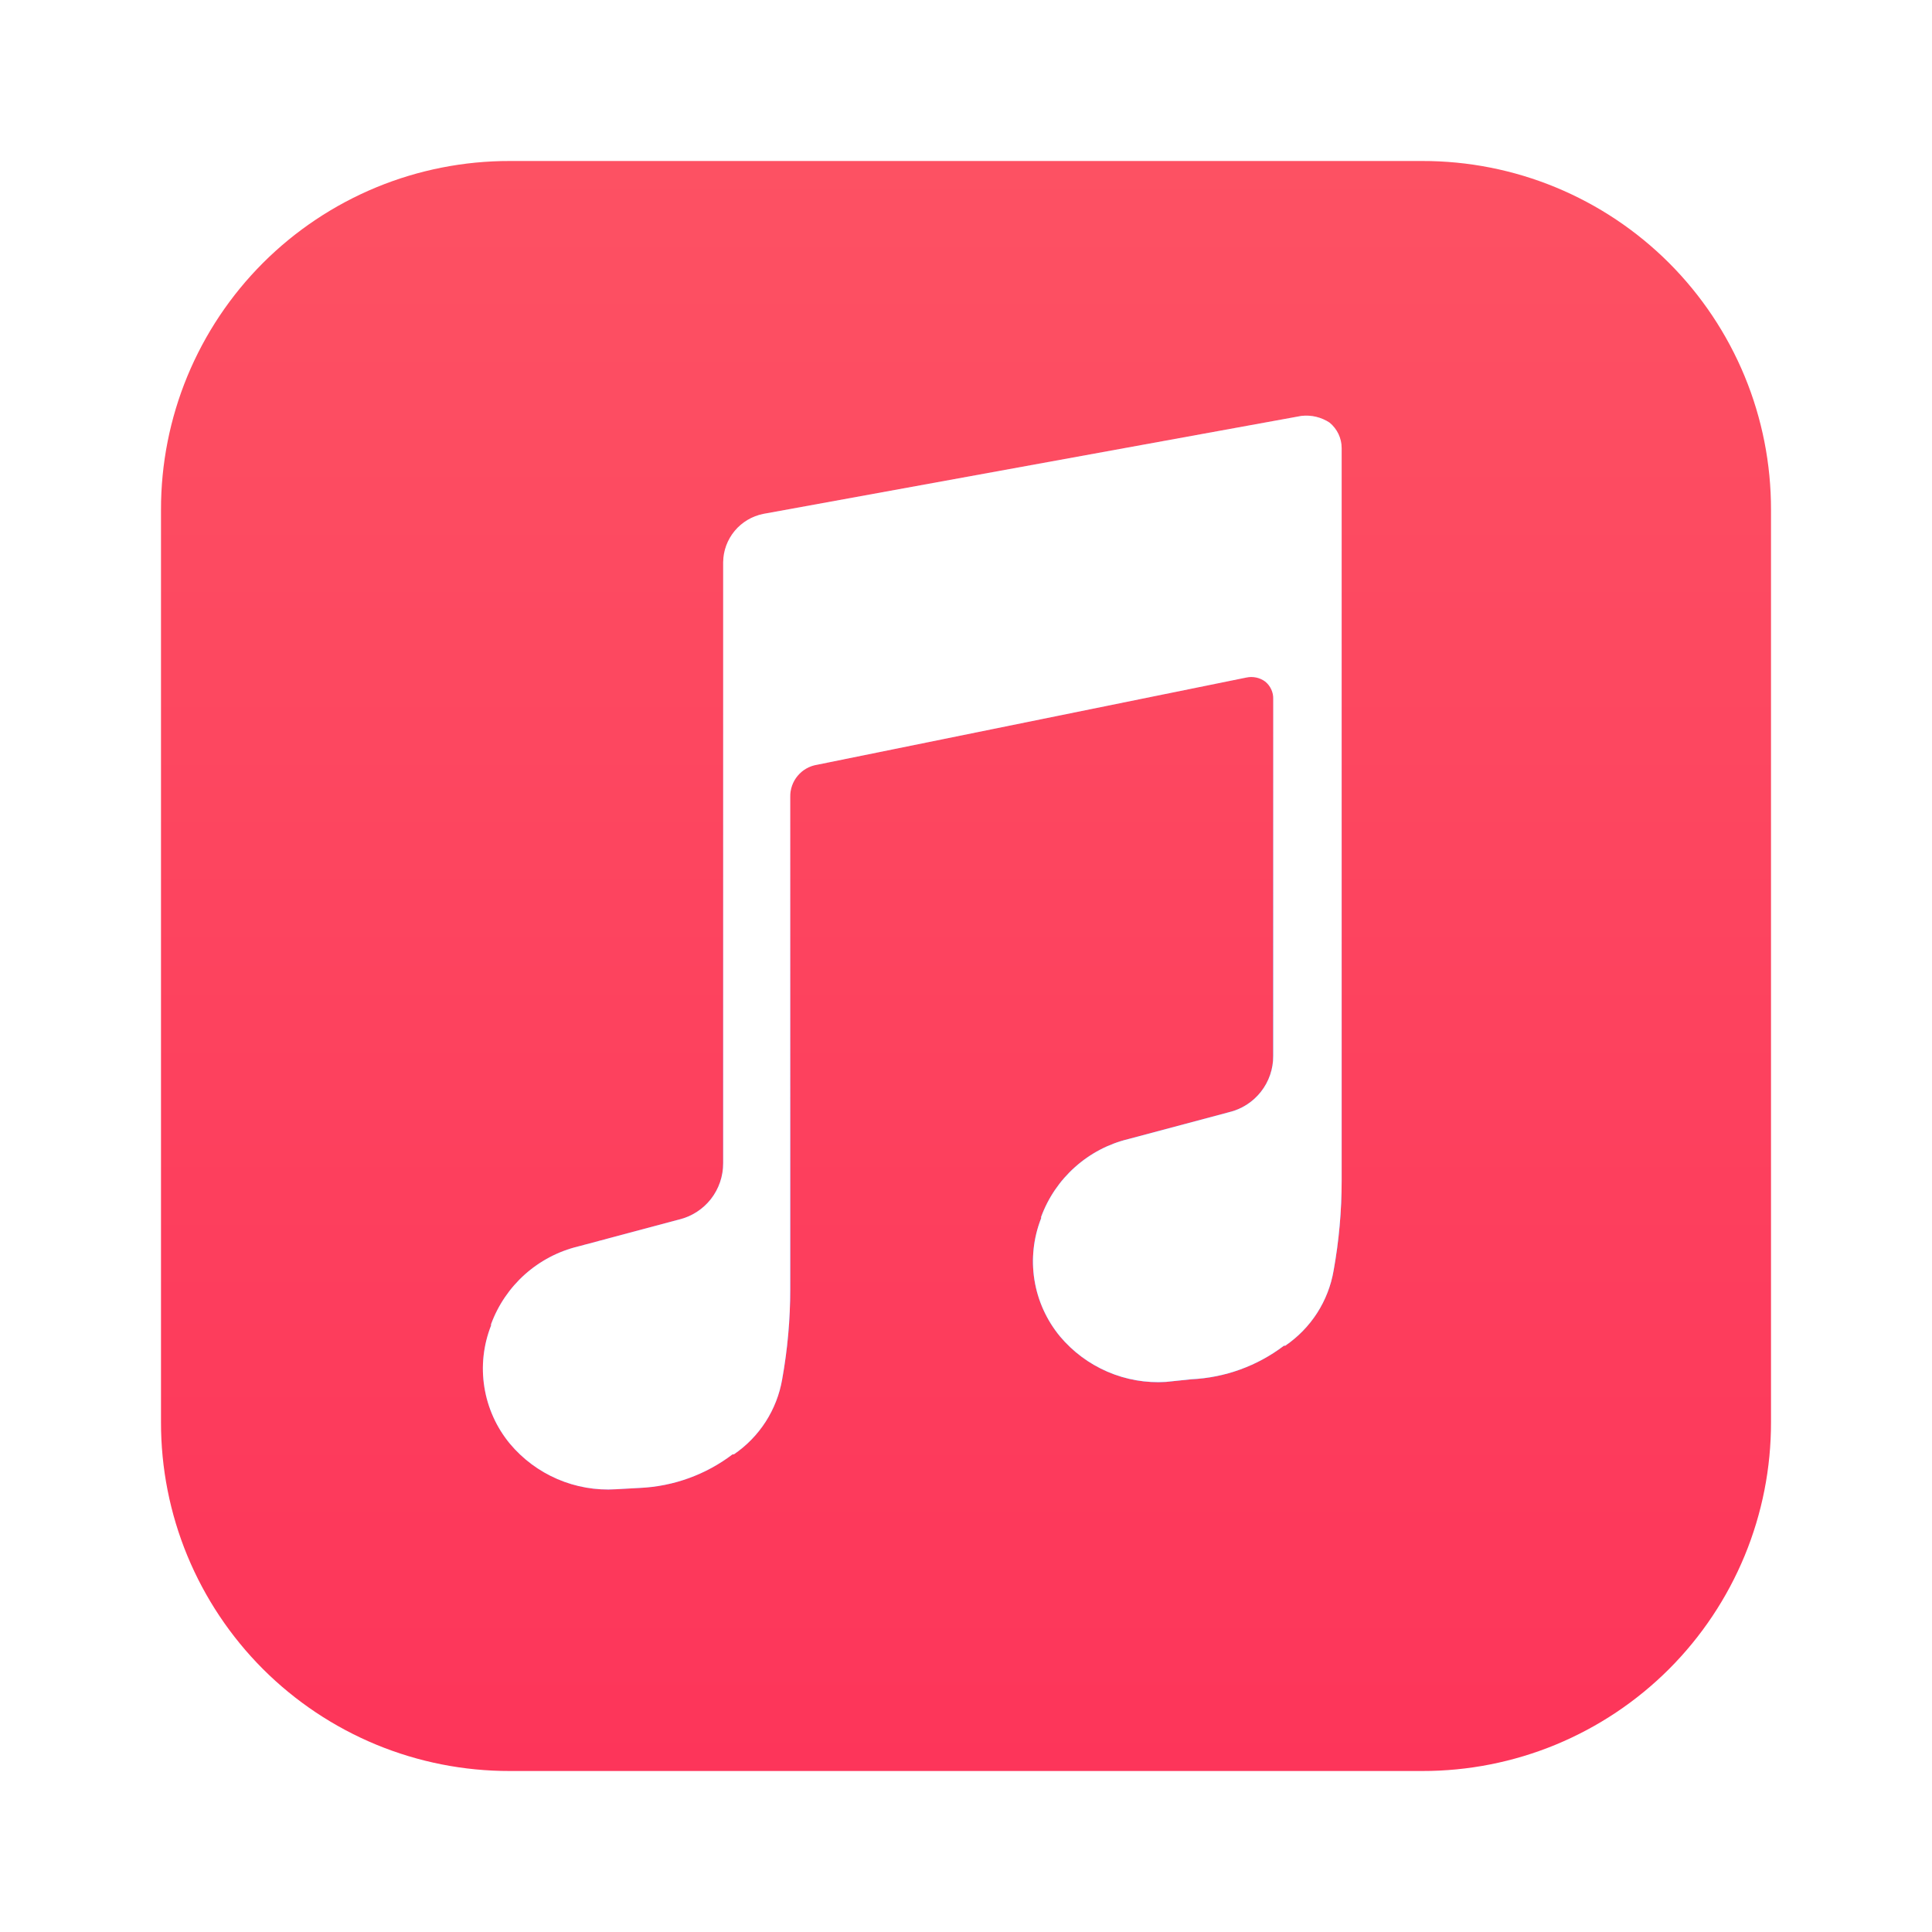 <svg width="48" height="48" viewBox="0 0 48 48" fill="none" xmlns="http://www.w3.org/2000/svg">
<g clip-path="url(#clip0)" filter="url(#filter0_d)">
<path fill-rule="evenodd" clip-rule="evenodd" d="M35.333 40H12.667C11.528 40.002 10.4 39.78 9.347 39.345C8.295 38.91 7.339 38.272 6.533 37.467C5.728 36.661 5.09 35.705 4.655 34.653C4.22 33.6 3.998 32.472 4 31.333V8.667C3.998 7.528 4.22 6.4 4.655 5.347C5.09 4.295 5.728 3.339 6.533 2.533C7.339 1.728 8.295 1.09 9.347 0.655C10.4 0.22 11.528 -0.002 12.667 -2.85057e-05H35.333C36.472 -0.002 37.6 0.22 38.653 0.655C39.705 1.09 40.661 1.728 41.467 2.533C42.272 3.339 42.91 4.295 43.345 5.347C43.78 6.4 44.002 7.528 44 8.667V31.333C44.002 32.472 43.78 33.6 43.345 34.653C42.91 35.705 42.272 36.661 41.467 37.467C40.661 38.272 39.705 38.91 38.653 39.345C37.6 39.78 36.472 40.002 35.333 40Z" fill="url(#paint0_linear)"/>
<path fill-rule="evenodd" clip-rule="evenodd" d="M33.333 24.167V25.333C33.333 26.082 33.266 26.83 33.133 27.567C33.069 27.942 32.929 28.301 32.723 28.622C32.517 28.942 32.248 29.218 31.933 29.433H31.9C31.235 29.938 30.433 30.228 29.6 30.267L28.967 30.333C28.47 30.364 27.972 30.277 27.515 30.08C27.058 29.883 26.653 29.582 26.333 29.2C26.001 28.797 25.782 28.313 25.7 27.797C25.618 27.281 25.676 26.753 25.867 26.267V26.233C26.041 25.758 26.33 25.333 26.708 24.996C27.086 24.658 27.541 24.419 28.033 24.3L30.533 23.633C30.848 23.558 31.128 23.379 31.327 23.125C31.527 22.871 31.635 22.557 31.633 22.233V20.533V13.367C31.636 13.284 31.619 13.202 31.584 13.127C31.549 13.051 31.498 12.985 31.433 12.933C31.367 12.884 31.291 12.85 31.211 12.833C31.13 12.816 31.047 12.816 30.967 12.833L20.3 15C20.111 15.03 19.939 15.128 19.817 15.275C19.694 15.422 19.629 15.609 19.633 15.8V27.2V28.033C19.633 28.782 19.566 29.53 19.433 30.267C19.369 30.642 19.229 31.001 19.023 31.322C18.817 31.642 18.548 31.919 18.233 32.133H18.2C17.535 32.638 16.733 32.928 15.9 32.967L15.3 33C14.803 33.031 14.306 32.944 13.848 32.747C13.391 32.55 12.986 32.249 12.667 31.867C12.334 31.464 12.116 30.979 12.034 30.464C11.951 29.948 12.009 29.419 12.2 28.933V28.9C12.374 28.425 12.664 27.999 13.041 27.662C13.419 27.325 13.874 27.086 14.367 26.967L16.867 26.3C17.181 26.225 17.461 26.046 17.661 25.792C17.86 25.538 17.968 25.223 17.967 24.9V23.2V9.967C17.97 9.682 18.072 9.408 18.254 9.189C18.436 8.971 18.688 8.822 18.967 8.767L32.333 6.333C32.579 6.305 32.827 6.364 33.033 6.5C33.127 6.577 33.202 6.674 33.254 6.783C33.306 6.893 33.333 7.012 33.333 7.133V24.167Z" fill="#BB58BB"/>
<path fill-rule="evenodd" clip-rule="evenodd" d="M33.333 24.167V25.333C33.333 26.082 33.266 26.83 33.133 27.567C33.069 27.942 32.929 28.301 32.723 28.622C32.517 28.942 32.248 29.218 31.933 29.433H31.9C31.235 29.938 30.433 30.228 29.6 30.267L28.967 30.333C28.47 30.364 27.972 30.277 27.515 30.08C27.058 29.883 26.653 29.582 26.333 29.2C26.001 28.797 25.782 28.313 25.7 27.797C25.618 27.281 25.676 26.753 25.867 26.267V26.233C26.041 25.758 26.33 25.333 26.708 24.996C27.086 24.658 27.541 24.419 28.033 24.3L30.533 23.633C30.848 23.558 31.128 23.379 31.327 23.125C31.527 22.871 31.635 22.557 31.633 22.233V20.533V13.367C31.636 13.284 31.619 13.202 31.584 13.127C31.549 13.051 31.498 12.985 31.433 12.933C31.367 12.884 31.291 12.85 31.211 12.833C31.13 12.816 31.047 12.816 30.967 12.833L20.3 15C20.111 15.03 19.939 15.128 19.817 15.275C19.694 15.422 19.629 15.609 19.633 15.8V27.2V28.033C19.633 28.782 19.566 29.53 19.433 30.267C19.369 30.642 19.229 31.001 19.023 31.322C18.817 31.642 18.548 31.919 18.233 32.133H18.2C17.535 32.638 16.733 32.928 15.9 32.967L15.3 33C14.803 33.031 14.306 32.944 13.848 32.747C13.391 32.55 12.986 32.249 12.667 31.867C12.334 31.464 12.116 30.979 12.034 30.464C11.951 29.948 12.009 29.419 12.2 28.933V28.9C12.374 28.425 12.664 27.999 13.041 27.662C13.419 27.325 13.874 27.086 14.367 26.967L16.867 26.3C17.181 26.225 17.461 26.046 17.661 25.792C17.86 25.538 17.968 25.223 17.967 24.9V23.2V9.967C17.97 9.682 18.072 9.408 18.254 9.189C18.436 8.971 18.688 8.822 18.967 8.767L32.333 6.333C32.579 6.305 32.827 6.364 33.033 6.5C33.127 6.577 33.202 6.674 33.254 6.783C33.306 6.893 33.333 7.012 33.333 7.133V24.167Z" fill="url(#paint1_radial)"/>
<path fill-rule="evenodd" clip-rule="evenodd" d="M33.333 24.167V25.333C33.333 26.082 33.266 26.83 33.133 27.567C33.069 27.942 32.929 28.301 32.723 28.622C32.517 28.942 32.248 29.218 31.933 29.433H31.9C31.235 29.938 30.433 30.228 29.6 30.267L28.967 30.333C28.47 30.364 27.972 30.277 27.515 30.08C27.058 29.883 26.653 29.582 26.333 29.2C26.001 28.797 25.782 28.313 25.7 27.797C25.618 27.281 25.676 26.753 25.867 26.267V26.233C26.041 25.758 26.33 25.333 26.708 24.996C27.086 24.658 27.541 24.419 28.033 24.3L30.533 23.633C30.848 23.558 31.128 23.379 31.327 23.125C31.527 22.871 31.635 22.557 31.633 22.233V20.533V13.367C31.636 13.284 31.619 13.202 31.584 13.127C31.549 13.051 31.498 12.985 31.433 12.933C31.367 12.884 31.291 12.85 31.211 12.833C31.13 12.816 31.047 12.816 30.967 12.833L20.3 15C20.111 15.03 19.939 15.128 19.817 15.275C19.694 15.422 19.629 15.609 19.633 15.8V27.2V28.033C19.633 28.782 19.566 29.53 19.433 30.267C19.369 30.642 19.229 31.001 19.023 31.322C18.817 31.642 18.548 31.919 18.233 32.133H18.2C17.535 32.638 16.733 32.928 15.9 32.967L15.3 33C14.803 33.031 14.306 32.944 13.848 32.747C13.391 32.55 12.986 32.249 12.667 31.867C12.334 31.464 12.116 30.979 12.034 30.464C11.951 29.948 12.009 29.419 12.2 28.933V28.9C12.374 28.425 12.664 27.999 13.041 27.662C13.419 27.325 13.874 27.086 14.367 26.967L16.867 26.3C17.181 26.225 17.461 26.046 17.661 25.792C17.86 25.538 17.968 25.223 17.967 24.9V23.2V9.967C17.97 9.682 18.072 9.408 18.254 9.189C18.436 8.971 18.688 8.822 18.967 8.767L32.333 6.333C32.579 6.305 32.827 6.364 33.033 6.5C33.127 6.577 33.202 6.674 33.254 6.783C33.306 6.893 33.333 7.012 33.333 7.133V24.167Z" fill="url(#paint2_radial)"/>
<path fill-rule="evenodd" clip-rule="evenodd" d="M33.333 24.167V25.333C33.333 26.082 33.266 26.83 33.133 27.567C33.069 27.942 32.929 28.301 32.723 28.622C32.517 28.942 32.248 29.218 31.933 29.433H31.9C31.235 29.938 30.433 30.228 29.6 30.267L28.967 30.333C28.47 30.364 27.972 30.277 27.515 30.08C27.058 29.883 26.653 29.582 26.333 29.2C26.001 28.797 25.782 28.313 25.7 27.797C25.618 27.281 25.676 26.753 25.867 26.267V26.233C26.041 25.758 26.33 25.333 26.708 24.996C27.086 24.658 27.541 24.419 28.033 24.3L30.533 23.633C30.848 23.558 31.128 23.379 31.327 23.125C31.527 22.871 31.635 22.557 31.633 22.233V20.533V13.367C31.636 13.284 31.619 13.202 31.584 13.127C31.549 13.051 31.498 12.985 31.433 12.933C31.367 12.884 31.291 12.85 31.211 12.833C31.13 12.816 31.047 12.816 30.967 12.833L20.3 15C20.111 15.03 19.939 15.128 19.817 15.275C19.694 15.422 19.629 15.609 19.633 15.8V27.2V28.033C19.633 28.782 19.566 29.53 19.433 30.267C19.369 30.642 19.229 31.001 19.023 31.322C18.817 31.642 18.548 31.919 18.233 32.133H18.2C17.535 32.638 16.733 32.928 15.9 32.967L15.3 33C14.803 33.031 14.306 32.944 13.848 32.747C13.391 32.55 12.986 32.249 12.667 31.867C12.334 31.464 12.116 30.979 12.034 30.464C11.951 29.948 12.009 29.419 12.2 28.933V28.9C12.374 28.425 12.664 27.999 13.041 27.662C13.419 27.325 13.874 27.086 14.367 26.967L16.867 26.3C17.181 26.225 17.461 26.046 17.661 25.792C17.86 25.538 17.968 25.223 17.967 24.9V23.2V9.967C17.97 9.682 18.072 9.408 18.254 9.189C18.436 8.971 18.688 8.822 18.967 8.767L32.333 6.333C32.579 6.305 32.827 6.364 33.033 6.5C33.127 6.577 33.202 6.674 33.254 6.783C33.306 6.893 33.333 7.012 33.333 7.133V24.167Z" fill="url(#paint3_linear)"/>
<path fill-rule="evenodd" clip-rule="evenodd" d="M33.333 24.167V25.333C33.333 26.082 33.266 26.83 33.133 27.567C33.069 27.942 32.929 28.301 32.723 28.622C32.517 28.942 32.248 29.218 31.933 29.433H31.9C31.235 29.938 30.433 30.228 29.6 30.267L28.967 30.333C28.47 30.364 27.972 30.277 27.515 30.08C27.058 29.883 26.653 29.582 26.333 29.2C26.001 28.797 25.782 28.313 25.7 27.797C25.618 27.281 25.676 26.753 25.867 26.267V26.233C26.041 25.758 26.33 25.333 26.708 24.996C27.086 24.658 27.541 24.419 28.033 24.3L30.533 23.633C30.848 23.558 31.128 23.379 31.327 23.125C31.527 22.871 31.635 22.557 31.633 22.233V20.533V13.367C31.636 13.284 31.619 13.202 31.584 13.127C31.549 13.051 31.498 12.985 31.433 12.933C31.367 12.884 31.291 12.85 31.211 12.833C31.13 12.816 31.047 12.816 30.967 12.833L20.3 15C20.111 15.03 19.939 15.128 19.817 15.275C19.694 15.422 19.629 15.609 19.633 15.8V27.2V28.033C19.633 28.782 19.566 29.53 19.433 30.267C19.369 30.642 19.229 31.001 19.023 31.322C18.817 31.642 18.548 31.919 18.233 32.133H18.2C17.535 32.638 16.733 32.928 15.9 32.967L15.3 33C14.803 33.031 14.306 32.944 13.848 32.747C13.391 32.55 12.986 32.249 12.667 31.867C12.334 31.464 12.116 30.979 12.034 30.464C11.951 29.948 12.009 29.419 12.2 28.933V28.9C12.374 28.425 12.664 27.999 13.041 27.662C13.419 27.325 13.874 27.086 14.367 26.967L16.867 26.3C17.181 26.225 17.461 26.046 17.661 25.792C17.86 25.538 17.968 25.223 17.967 24.9V23.2V9.967C17.97 9.682 18.072 9.408 18.254 9.189C18.436 8.971 18.688 8.822 18.967 8.767L32.333 6.333C32.579 6.305 32.827 6.364 33.033 6.5C33.127 6.577 33.202 6.674 33.254 6.783C33.306 6.893 33.333 7.012 33.333 7.133V24.167Z" fill="white"/>
</g>
<defs>
<filter id="filter0_d" x="0" y="0" width="48" height="48" filterUnits="userSpaceOnUse" color-interpolation-filters="sRGB">
<feFlood flood-opacity="0" result="BackgroundImageFix"/>
<feColorMatrix in="SourceAlpha" type="matrix" values="0 0 0 0 0 0 0 0 0 0 0 0 0 0 0 0 0 0 127 0" result="hardAlpha"/>
<feOffset dy="4"/>
<feGaussianBlur stdDeviation="2"/>
<feComposite in2="hardAlpha" operator="out"/>
<feColorMatrix type="matrix" values="0 0 0 0 0 0 0 0 0 0 0 0 0 0 0 0 0 0 0.25 0"/>
<feBlend mode="normal" in2="BackgroundImageFix" result="effect1_dropShadow"/>
<feBlend mode="normal" in="SourceGraphic" in2="effect1_dropShadow" result="shape"/>
</filter>
<linearGradient id="paint0_linear" x1="24" y1="40" x2="24" y2="-2.67029e-05" gradientUnits="userSpaceOnUse">
<stop stop-color="#FD355A"/>
<stop offset="1" stop-color="#FD5163"/>
</linearGradient>
<radialGradient id="paint1_radial" cx="0" cy="0" r="1" gradientUnits="userSpaceOnUse" gradientTransform="translate(16.54 30.13) rotate(90) scale(16.871)">
<stop stop-color="#7470F9"/>
<stop offset="1" stop-color="#7A70FE" stop-opacity="0"/>
</radialGradient>
<radialGradient id="paint2_radial" cx="0" cy="0" r="1" gradientUnits="userSpaceOnUse" gradientTransform="translate(29.85 26.279) rotate(-105.538) scale(13.618)">
<stop stop-color="#4CA3F8"/>
<stop offset="0.362" stop-color="#4CA4F7"/>
<stop offset="1" stop-color="#4AA2F9" stop-opacity="0"/>
</radialGradient>
<linearGradient id="paint3_linear" x1="20.101" y1="11.461" x2="25.976" y2="22.127" gradientUnits="userSpaceOnUse">
<stop stop-color="#FF6380"/>
<stop offset="1" stop-color="#F65E79" stop-opacity="0"/>
</linearGradient>
<clipPath id="clip0">
<rect width="40" height="40" fill="white" transform="translate(4)"/>
</clipPath>
</defs>
</svg>
